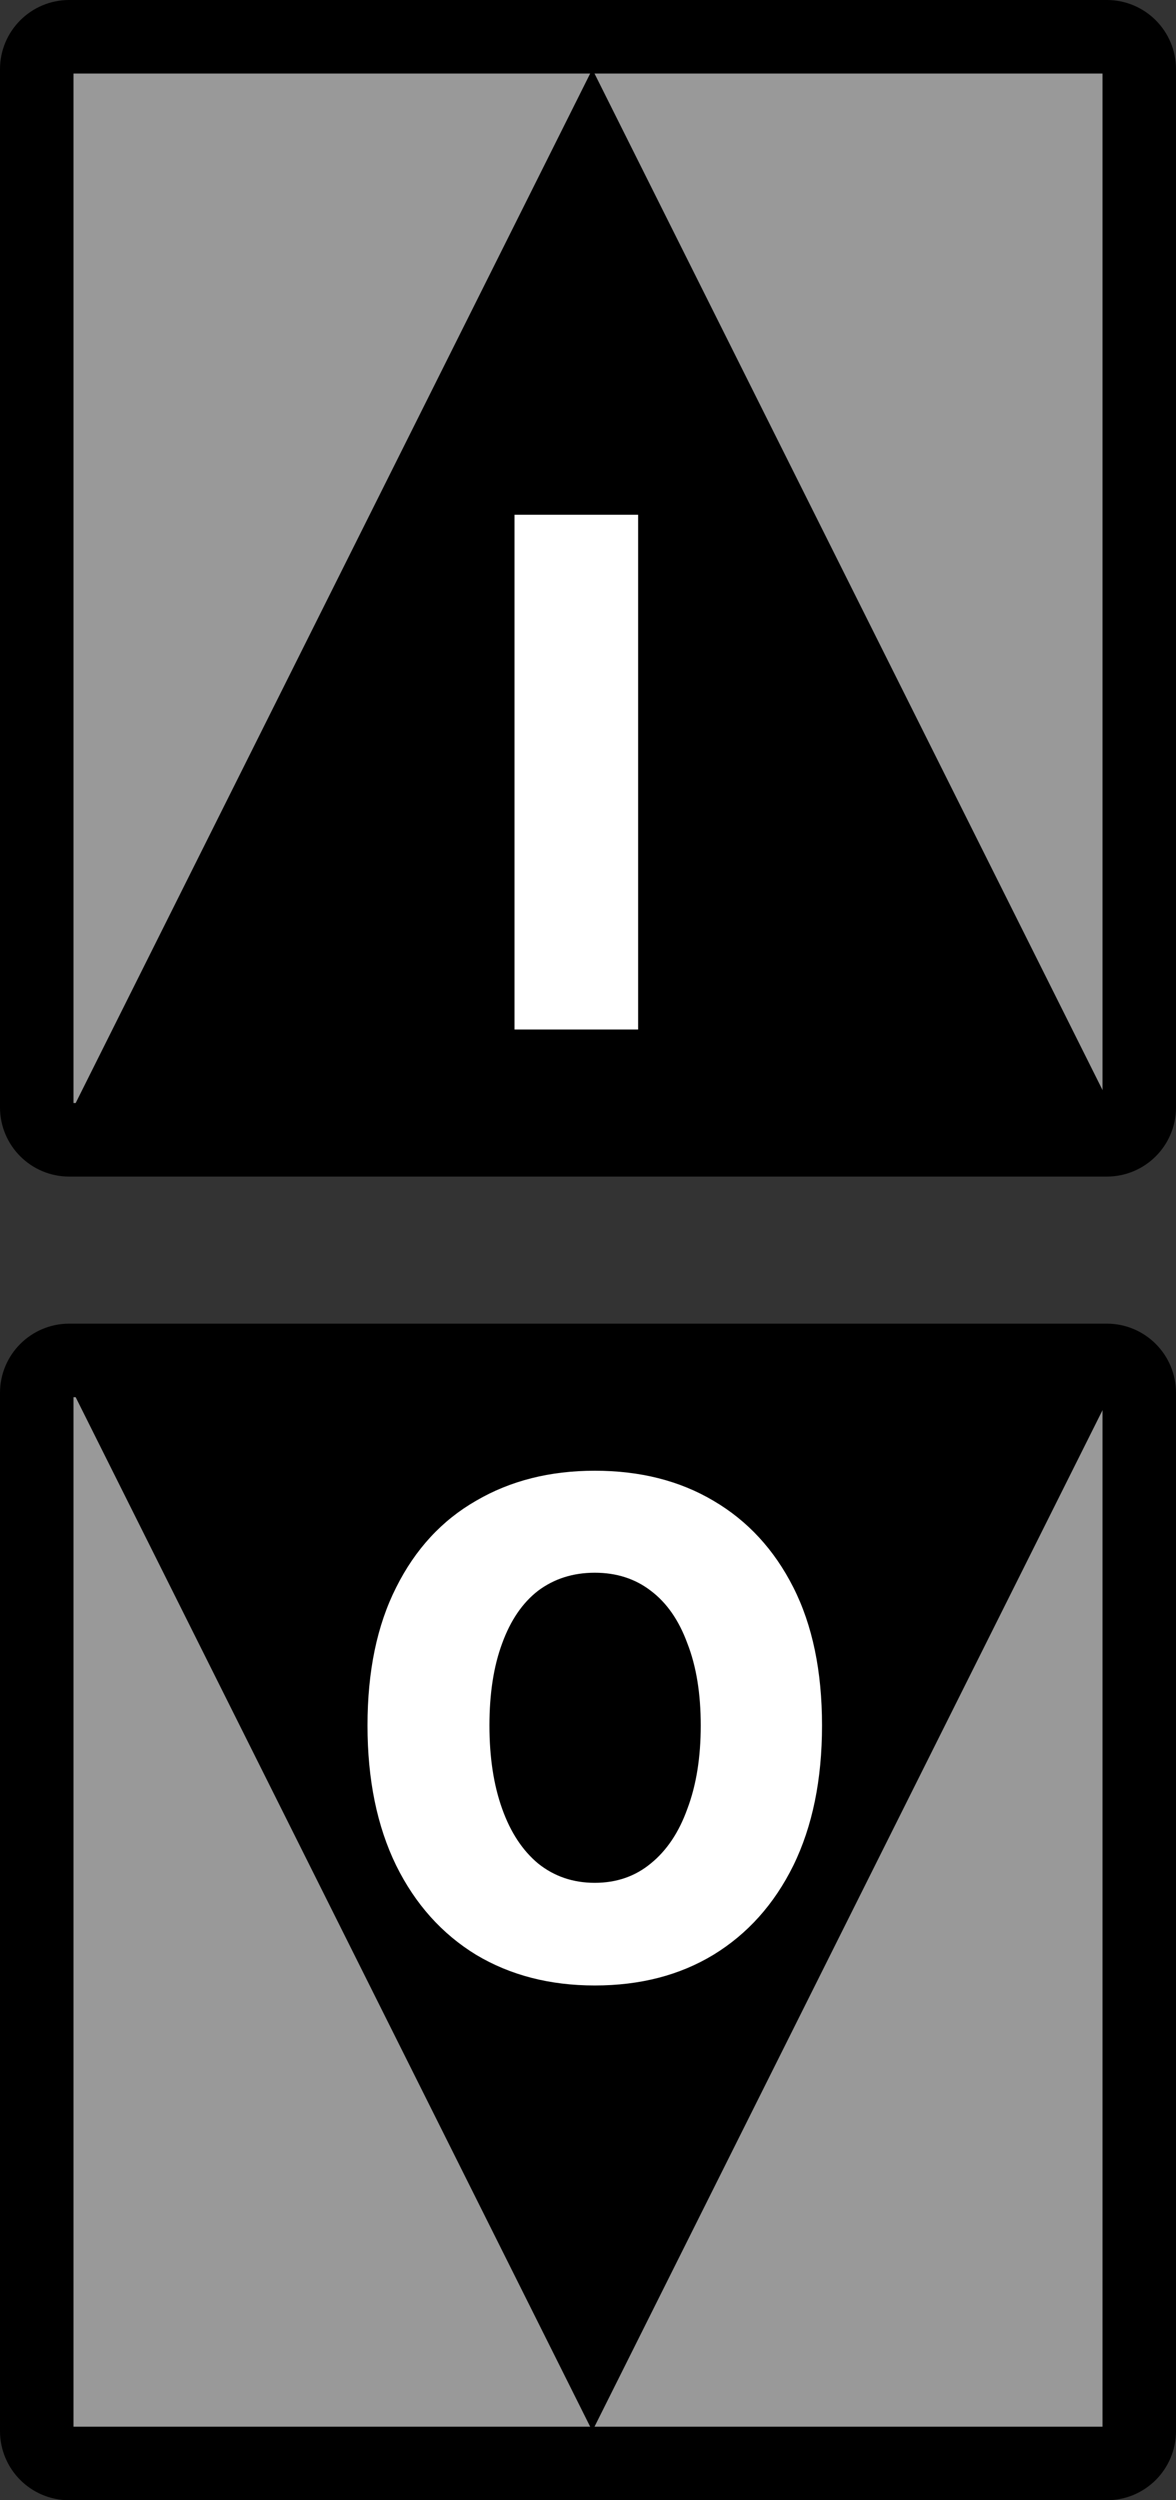 <svg width="16" height="34" viewBox="0 0 16 34" fill="none" xmlns="http://www.w3.org/2000/svg">
<rect x="0" y="0" width="16" height="34" fill="#333333" stroke="none"/>
<path d="M0.941 0.5H15.059C15.303 0.5 15.5 0.698 15.5 0.941V15.059C15.5 15.303 15.303 15.5 15.059 15.5H0.941C0.698 15.5 0.5 15.303 0.5 15.059V0.941C0.5 0.698 0.698 0.5 0.941 0.5Z" fill="#999999" stroke="black"/>
<path d="M15.118 15.059H1L8.059 0.941L15.118 15.059Z" fill="black"/>
<path d="M0.941 18.5H15.059C15.303 18.5 15.5 18.698 15.5 18.941V33.059C15.5 33.303 15.303 33.5 15.059 33.5H0.941C0.698 33.5 0.5 33.303 0.5 33.059V18.941C0.5 18.698 0.698 18.5 0.941 18.5Z" fill="#999999" stroke="black"/>
<path d="M1 18.941H15.118L8.059 33.059L1 18.941Z" fill="black"/>
<path d="M7 14V7H8.682V14H7Z" fill="white"/>
<path d="M8.092 27C7.481 27 6.943 26.861 6.478 26.583C6.013 26.299 5.65 25.894 5.39 25.368C5.13 24.836 5 24.201 5 23.464C5 22.726 5.13 22.101 5.39 21.587C5.65 21.067 6.013 20.674 6.478 20.408C6.943 20.136 7.481 20 8.092 20C8.709 20 9.247 20.136 9.706 20.408C10.171 20.68 10.534 21.073 10.794 21.587C11.054 22.101 11.184 22.726 11.184 23.464C11.184 24.201 11.054 24.836 10.794 25.368C10.534 25.894 10.171 26.299 9.706 26.583C9.247 26.861 8.709 27 8.092 27ZM8.092 25.604C8.388 25.604 8.642 25.516 8.854 25.341C9.071 25.165 9.237 24.918 9.352 24.597C9.473 24.277 9.534 23.899 9.534 23.464C9.534 23.029 9.473 22.657 9.352 22.348C9.237 22.034 9.071 21.795 8.854 21.632C8.642 21.469 8.388 21.387 8.092 21.387C7.796 21.387 7.539 21.469 7.321 21.632C7.11 21.795 6.946 22.034 6.832 22.348C6.717 22.657 6.659 23.029 6.659 23.464C6.659 23.899 6.717 24.277 6.832 24.597C6.946 24.918 7.11 25.165 7.321 25.341C7.539 25.516 7.796 25.604 8.092 25.604Z" fill="white"/>
</svg>
